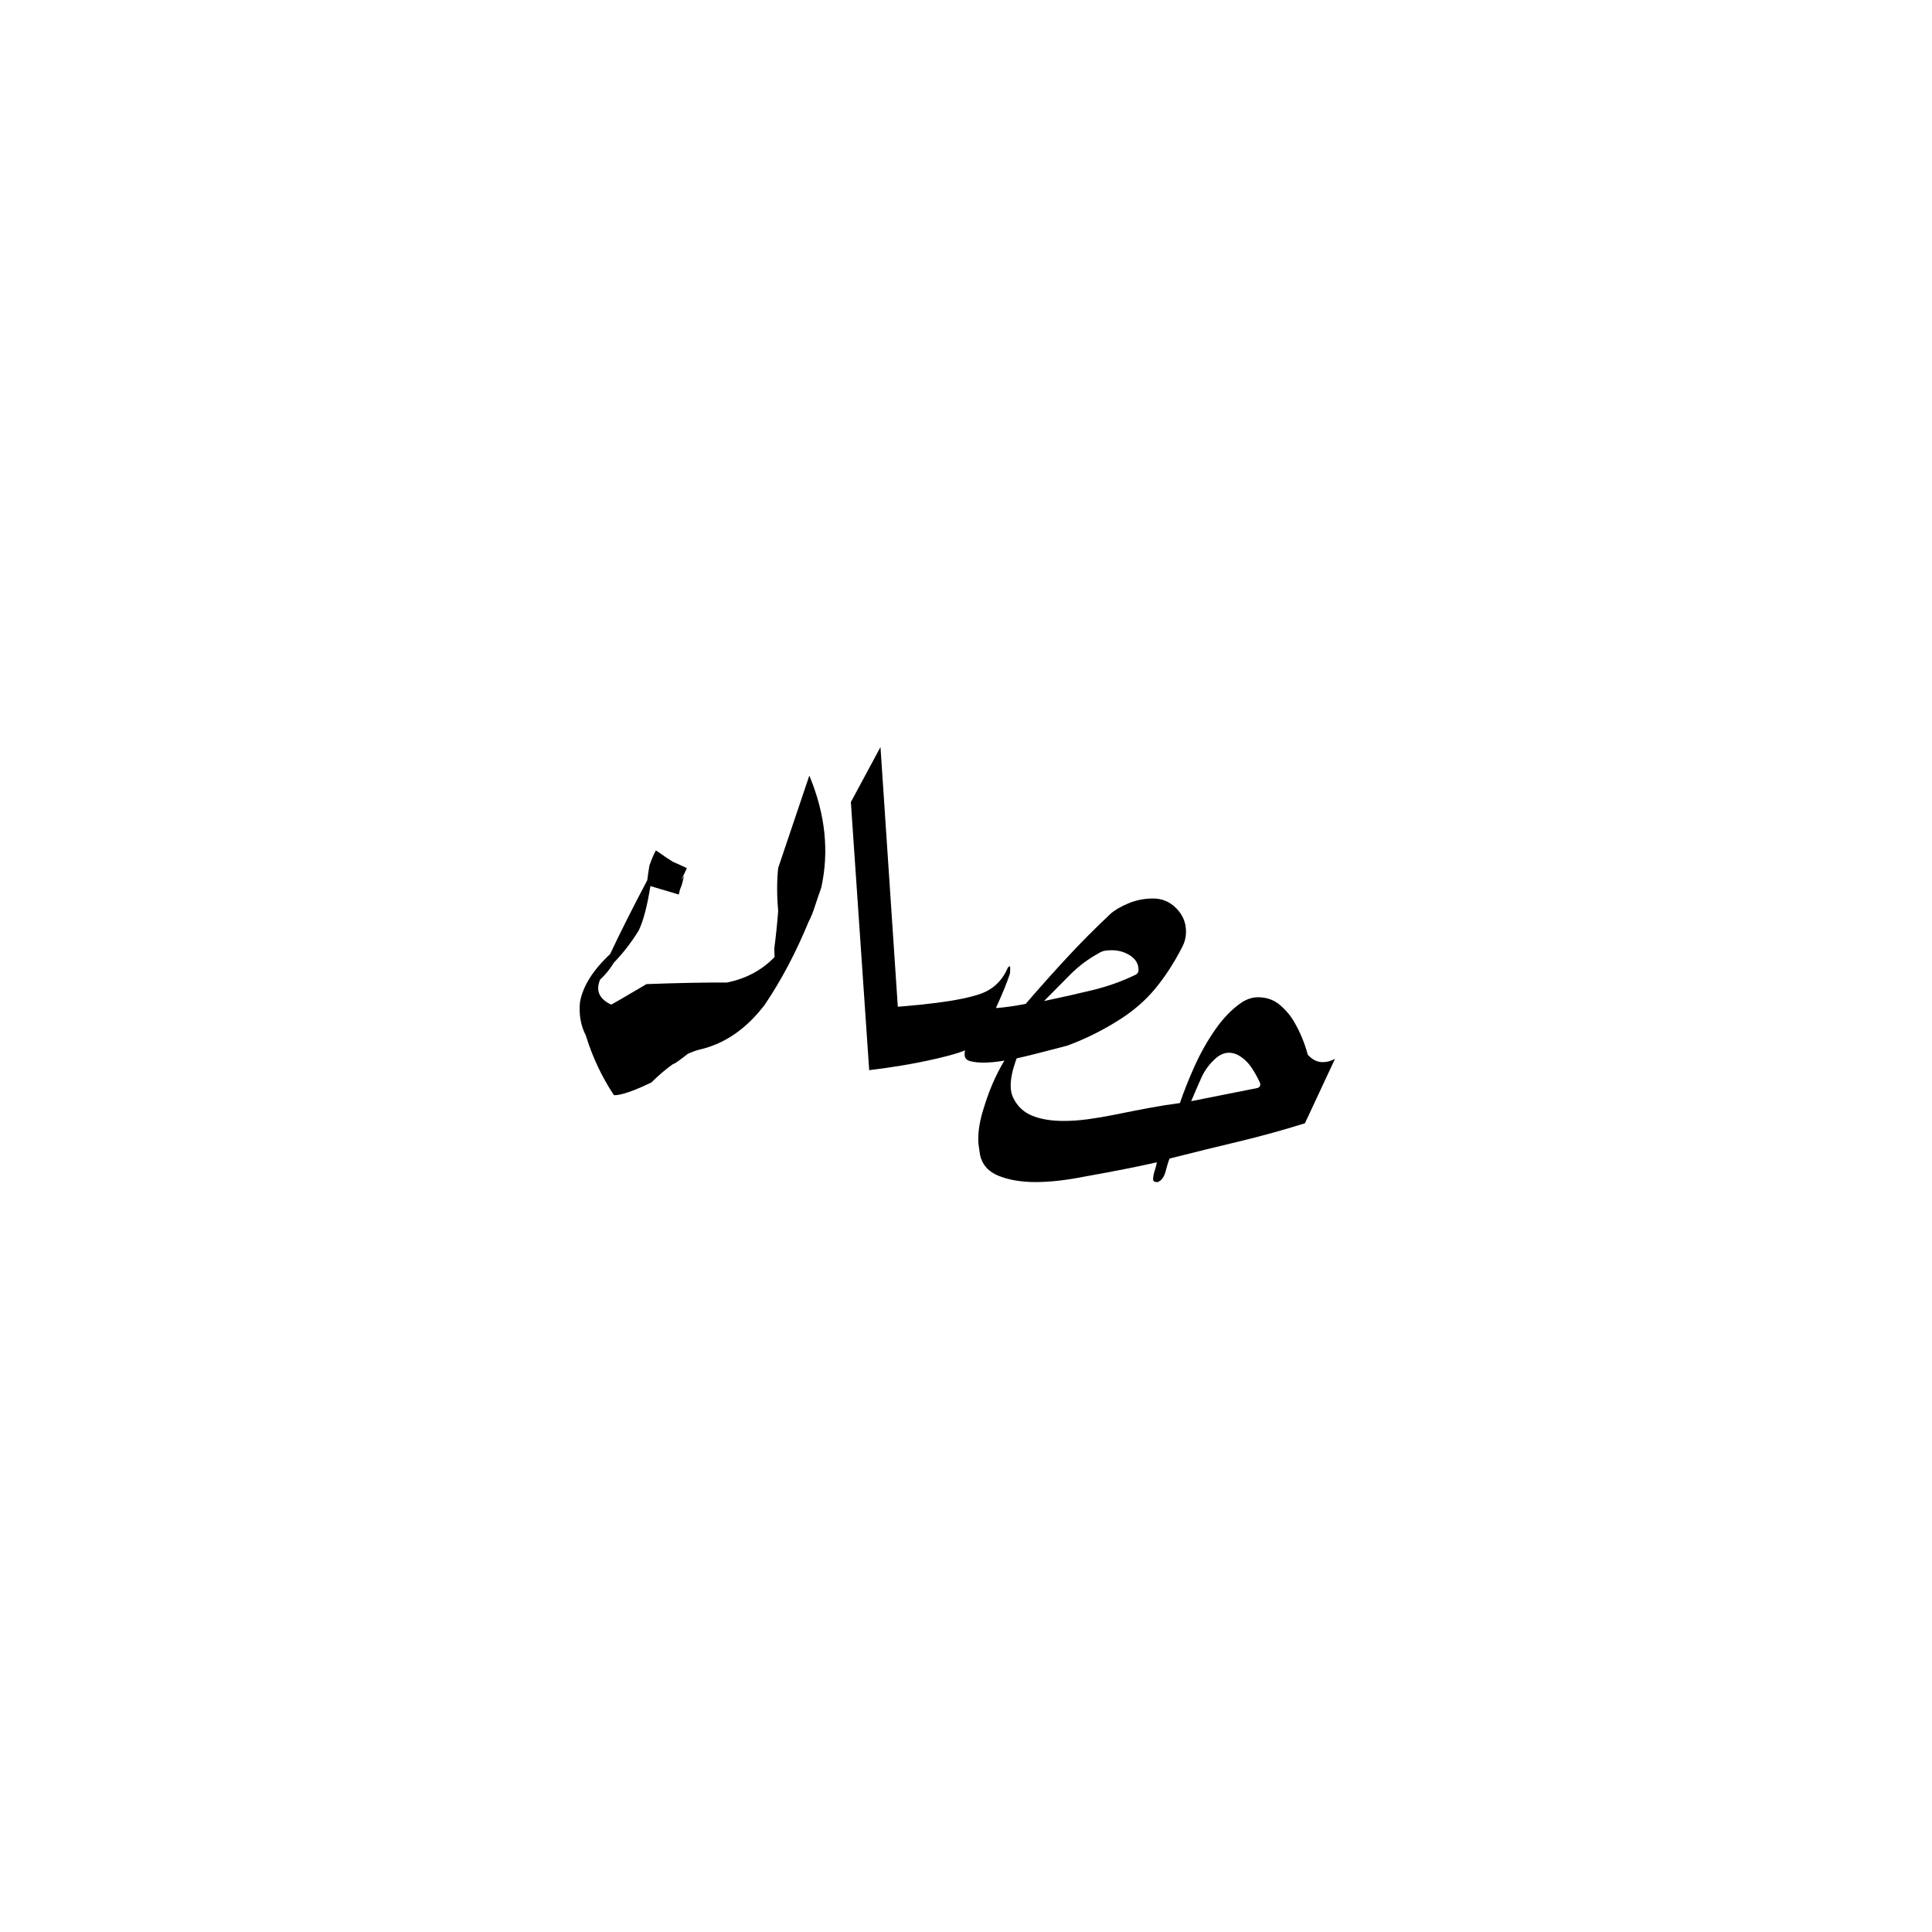 <svg xmlns="" width="600" height="600"><path stroke-width="0" fill="rgb(0, 0, 0)" opacity="1.0" d="M 240.451 294.713 L 240.556 297.209 Q 234.614 303.381 225.691 305.138 Q 215.582 305.076 200.78 305.622 Q 190.213 311.861 189.792 311.987 Q 184.229 309.363 186.369 304.236 Q 188.854 301.927 190.646 298.961 Q 194.923 294.522 198.338 289.015 Q 200.473 284.649 201.988 275.182 L 210.799 277.802 Q 210.917 277.241 211.19 276.225 Q 211.374 275.689 211.724 274.866 Q 212.101 273.513 212.413 271.978 Q 211.27 273.989 211.855 272.677 Q 212.55 271.304 213.314 269.603 Q 211.348 268.662 209.011 267.662 Q 207.028 266.446 205.118 265.06 L 203.678 264.1 Q 202.608 266.116 201.684 268.814 Q 201.302 271.026 201.018 273.348 Q 194.068 286.517 189.47 296.31 Q 181.492 303.772 180.126 311.164 Q 179.55 316.963 181.936 321.575 Q 184.976 331.526 190.66 340.121 Q 193.798 340.243 202.29 336.172 Q 205.807 332.704 208.923 330.513 Q 209.73 330.363 213.516 327.34 Q 215.428 326.411 217.355 325.931 Q 228.964 323.261 237.523 311.993 Q 245.185 300.669 251.175 286.133 Q 252.164 284.351 253.194 281.081 Q 254.058 278.441 255.045 275.689 Q 258.793 258.708 251.343 240.874 L 241.666 269.566 Q 241.028 275.8 241.67 282.866 Q 241.253 288.44 240.451 294.713" />
  <path stroke-width="0" fill="rgb(0, 0, 0)" opacity="1.0" d="M 264.243 249.097 L 269.936 332.343 L 278.987 315.11 L 273.44 232.01 L 264.243 249.097" />
    <path stroke-width="0" fill="rgb(0, 0, 0)" opacity="1.0" d="M 353.581 301.235 Q 353.581 302.258 352.705 302.696 Q 346.428 305.763 339.202 307.515 Q 331.976 309.268 324.24 310.874 Q 328.181 306.931 332.195 302.842 Q 336.21 298.753 341.319 295.978 Q 342.195 295.393 343.216 295.247 Q 344.238 295.101 345.26 295.101 Q 348.472 295.101 351.026 296.781 Q 353.581 298.46 353.581 301.235M 305.263 330.006 Q 306.722 330.006 308.328 329.86 Q 309.934 329.714 311.686 329.422 Q 314.605 328.984 318.255 328.108 Q 321.904 327.231 325.48 326.282 Q 329.057 325.333 331.392 324.748 L 331.392 324.748 Q 335.772 323.142 339.859 321.097 Q 343.946 319.053 347.596 316.716 Q 354.311 312.481 358.909 306.858 Q 363.507 301.235 367.157 294.079 Q 368.324 291.888 368.324 289.26 Q 368.324 285.17 365.332 282.103 Q 362.339 279.036 358.106 279.036 Q 354.019 279.036 350.369 280.57 Q 346.72 282.103 344.822 283.856 Q 337.815 290.428 331.319 297.438 Q 324.823 304.448 318.546 311.75 Q 314.313 312.627 309.496 313.065 L 309.35 312.919 Q 310.956 309.414 311.978 306.858 Q 312.999 304.302 313.583 302.55 Q 313.729 302.258 313.729 300.797 Q 313.729 300.067 313.583 300.067 Q 313.437 300.067 312.999 300.505 Q 310.956 305.325 306.722 307.661 Q 300.153 311.312 273.148 313.065 L 269.936 332.343 Q 273.878 331.905 279.717 330.955 Q 285.556 330.006 291.176 328.692 Q 296.796 327.377 299.716 326.209 Q 299.57 326.647 299.57 327.523 Q 299.57 329.13 301.394 329.568 Q 303.219 330.006 305.263 330.006" />
    <path stroke-width="0" fill="rgb(0, 0, 0)" opacity="1.0" d="M 319.13 318.469 Q 318.692 318.469 318.546 318.761 Q 317.525 320.367 315.846 322.923 Q 314.167 325.479 311.978 329.276 Q 309.788 332.927 308.182 336.724 Q 306.576 340.521 305.409 344.465 Q 303.803 349.576 303.803 353.811 Q 303.803 355.126 304.022 356.367 Q 304.241 357.609 304.387 358.777 Q 305.409 363.304 310.226 365.203 Q 315.043 367.101 321.612 367.101 Q 328.327 367.101 337.085 365.349 Q 343.654 364.181 349.201 363.085 Q 354.749 361.99 359.274 360.968 Q 359.128 361.99 358.617 363.523 Q 358.106 365.057 358.106 366.225 Q 358.106 367.101 359.274 367.101 L 359.566 367.101 Q 361.318 366.371 361.974 363.815 Q 362.631 361.26 363.215 359.799 Q 374.747 356.878 384.601 354.542 Q 394.454 352.205 405.256 348.846 L 414.599 328.838 Q 412.701 329.86 410.803 329.86 Q 408.176 329.86 406.132 327.523 Q 404.672 322.12 402.045 317.592 Q 400.439 314.671 397.593 312.189 Q 394.746 309.706 390.659 309.706 Q 388.031 309.706 385.404 311.458 Q 381.024 314.525 377.375 319.783 Q 373.726 325.041 371.025 331.028 Q 368.324 337.016 366.427 342.566 Q 361.901 343.15 356.792 344.099 Q 351.683 345.049 345.99 346.217 Q 341.611 347.093 337.742 347.604 Q 333.874 348.116 330.371 348.116 Q 324.531 348.116 320.59 346.509 Q 316.649 344.903 314.751 341.105 Q 313.875 339.499 313.875 337.162 Q 313.875 333.949 315.408 329.568 Q 316.941 325.187 319.714 319.491 Q 319.86 319.199 319.86 318.907 Q 319.86 318.469 319.13 318.469M 391.243 336.14 Q 391.389 336.432 391.389 336.87 Q 391.389 337.6 390.513 337.892 L 369.93 341.982 Q 371.536 338.185 373.069 334.753 Q 374.601 331.32 377.521 328.692 Q 379.565 326.939 381.608 326.939 Q 383.798 326.939 385.842 328.546 Q 387.447 329.714 388.761 331.686 Q 390.075 333.657 391.243 336.14" />
  </svg>